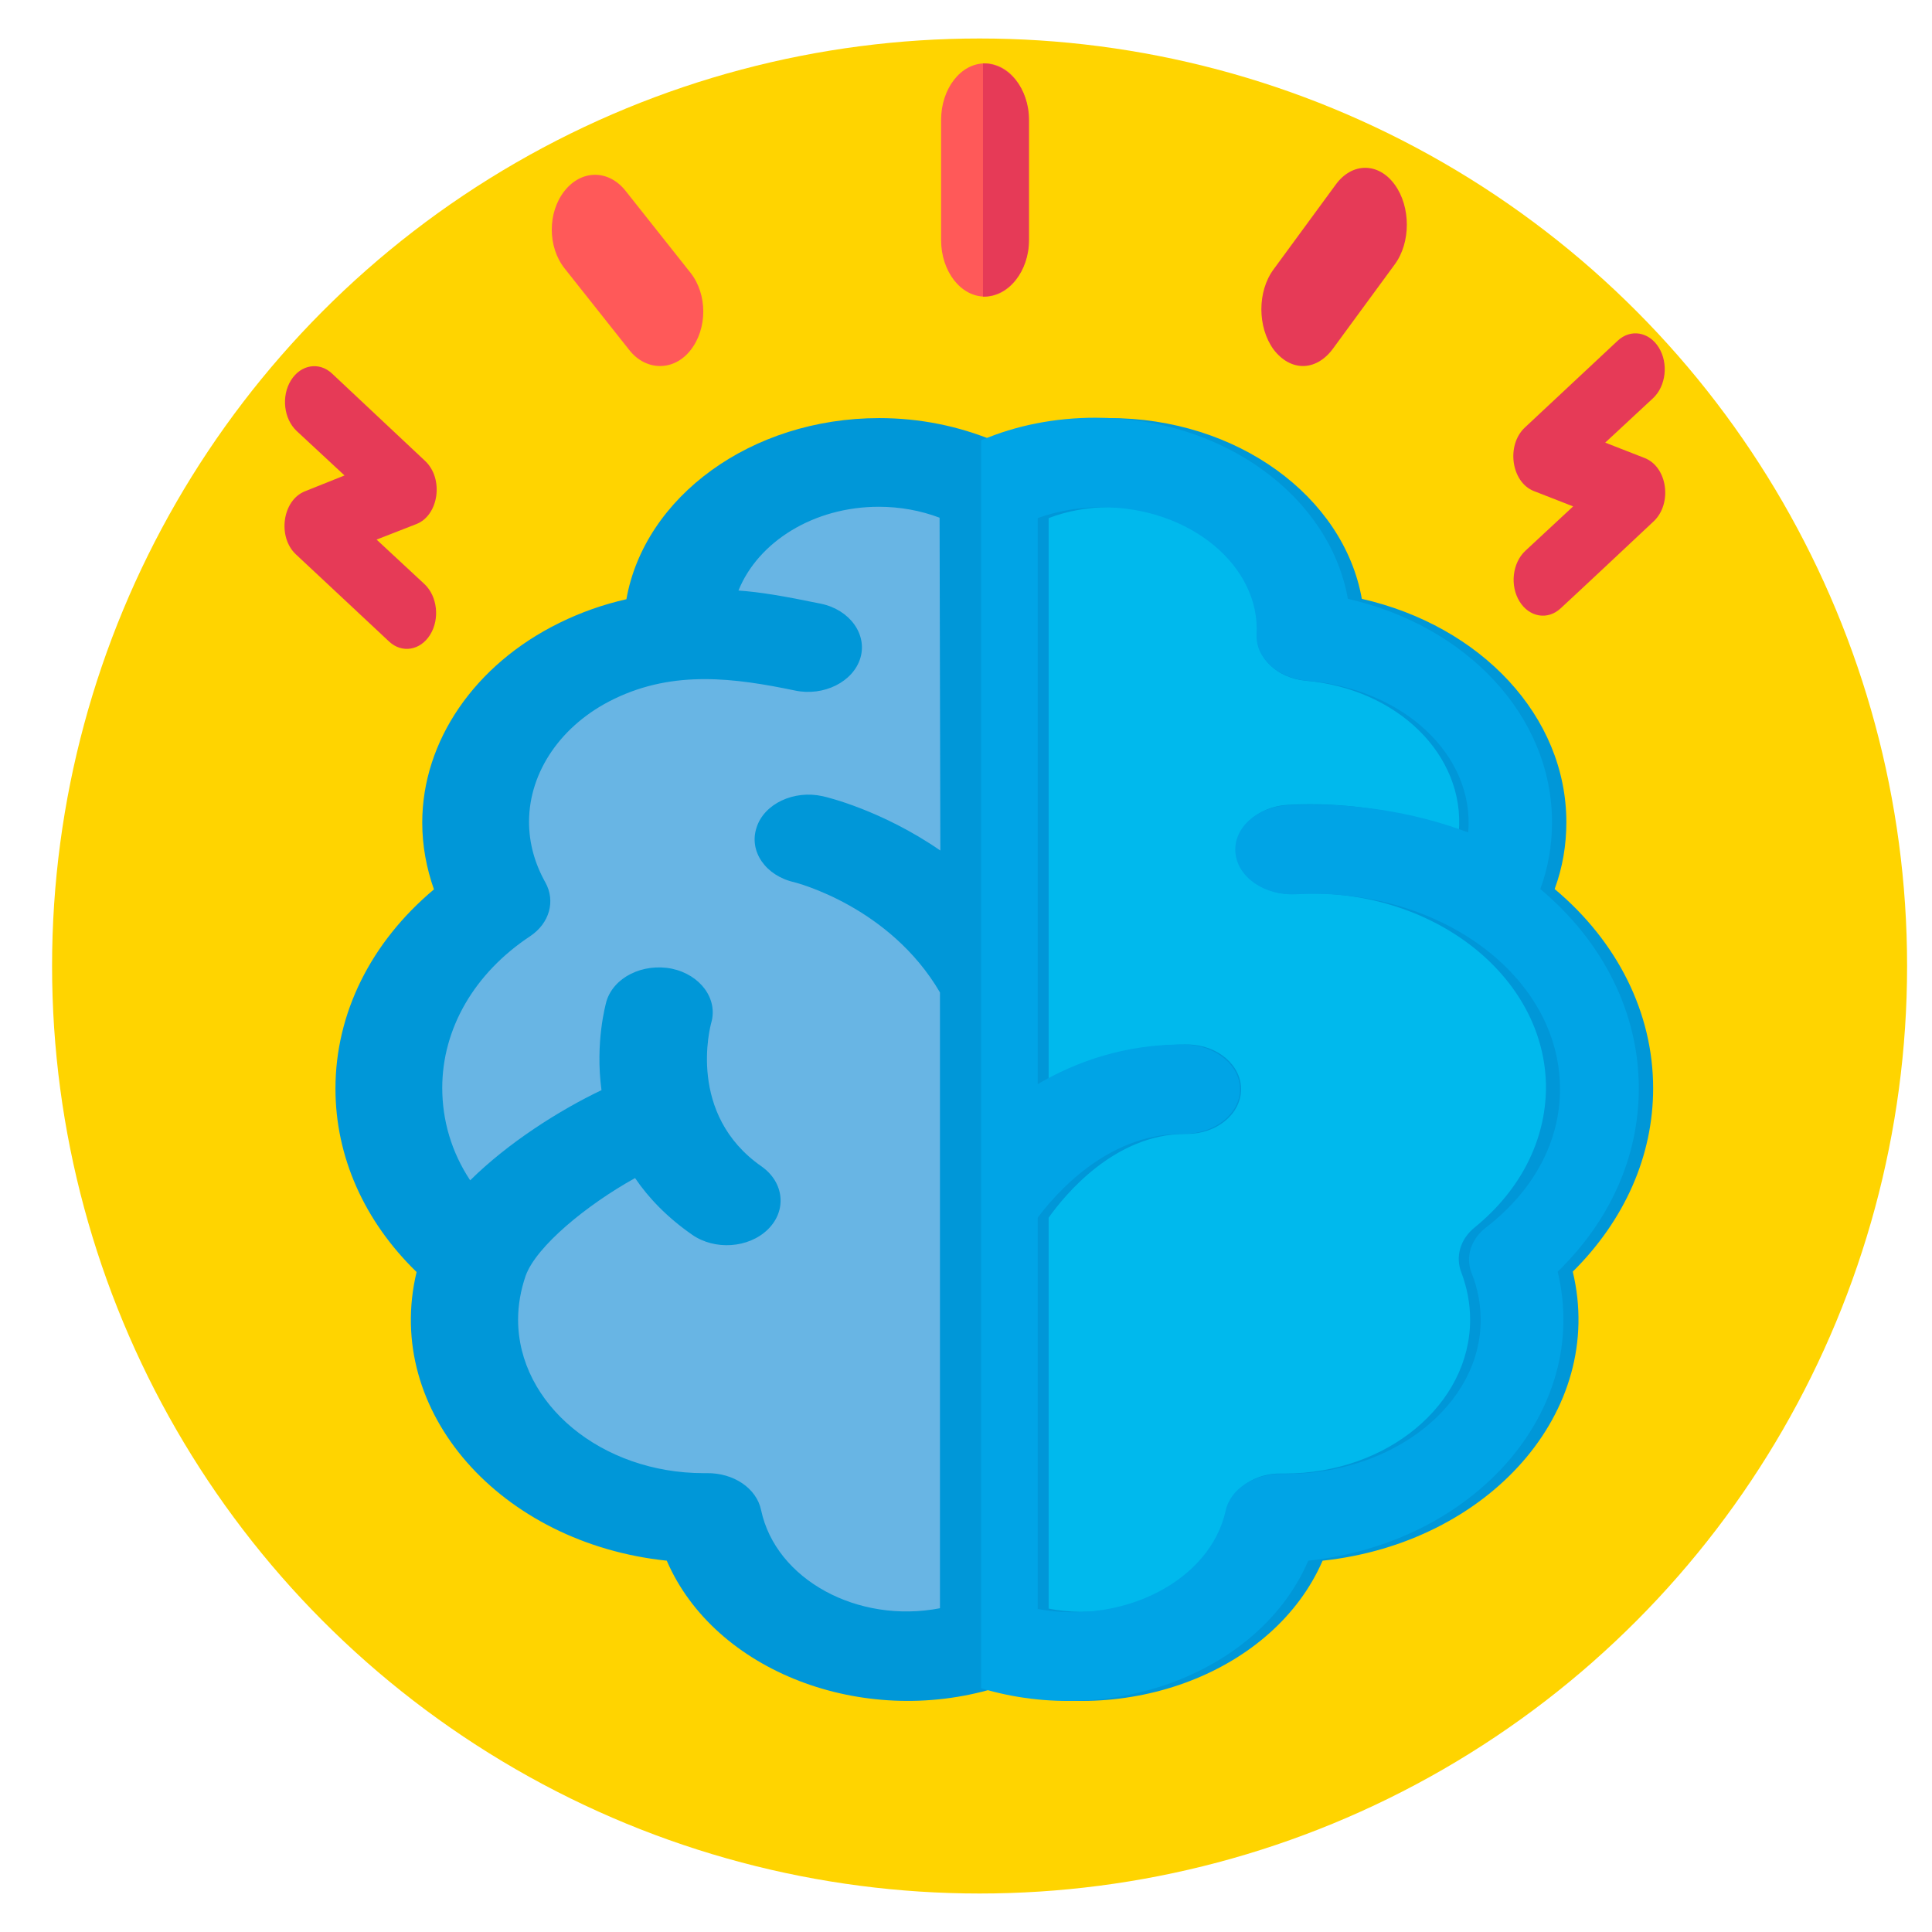 <?xml version="1.0" encoding="utf-8"?>
<!-- Generator: Adobe Illustrator 24.0.1, SVG Export Plug-In . SVG Version: 6.00 Build 0)  -->
<svg version="1.1" id="Capa_1" xmlns="http://www.w3.org/2000/svg" xmlns:xlink="http://www.w3.org/1999/xlink" x="0px" y="0px"
	 viewBox="0 0 512 512" style="enable-background:new 0 0 512 512;" xml:space="preserve">
<style type="text/css">
	.st0{fill:#FFD400;}
	.st1{fill:#68B5E4;}
	.st2{fill:#00B9ED;}
	.st3{fill:#FF5959;}
	.st4{fill:#E63A57;}
	.st5{fill:#0097D8;}
	.st6{fill:#00A4E6;}
</style>
<g>
	<circle class="st0" cx="259.6" cy="256" r="245.8"/>
	<g>
		<path class="st1" d="M398.1,336.7c2,5,3.1,10.4,3.1,16c0,29.1-29.2,52.6-65.3,52.6c-0.4,0-0.8,0-1.2,0
			c-4.5,20.8-27.1,36.6-54.2,36.6c-8.5,0-16.6-1.6-23.8-4.3h0c-7.2,2.8-15.3,4.3-23.8,4.3c-27.2,0-49.7-15.8-54.2-36.6
			c-0.4,0-0.8,0-1.2,0c-36.1,0-65.3-23.5-65.3-52.6c0-5.6,1.1-10.9,3.1-16c-14.6-11.5-23.7-27.6-23.7-45.3c0-20,11.5-37.8,29.5-49.5
			c-3.7-6.4-5.8-13.5-5.8-21c0-18.2,12.2-34.1,30.4-42.7c0,0,0,0,0,0c5.7-2.7,12-4.7,18.8-5.8c2-0.3,4-0.6,6-0.7
			c0-0.5-0.1-1.1-0.1-1.6c0-24.5,24.7-44.4,55.1-44.4c11.6,0,22.4,2.9,31.3,7.9c0,0,0,0,0,0c8.9-4.9,19.7-7.9,31.3-7.9
			c30.4,0,55.1,19.9,55.1,44.4c0,0.5,0,1.1-0.1,1.6c31,2.6,55.1,23.7,55.1,49.3c0,7.5-2.1,14.6-5.8,21c18,11.6,29.5,29.5,29.5,49.5
			C421.8,309.2,412.7,325.2,398.1,336.7z"/>
	</g>
	<path class="st2" d="M404.3,333.7c2,5,3.1,10.4,3.1,16c0,29.1-29.8,52.6-66.6,52.6c-0.4,0-0.8,0-1.2,0
		c-4.6,20.8-27.6,36.6-55.3,36.6c-8.7,0-16.9-1.6-24.3-4.3h0V130.5c0,0,0,0,0,0c9.1-4.9,20.1-7.9,31.9-7.9c31,0,56.2,19.9,56.2,44.4
		c0,0.5,0,1.1-0.1,1.6c31.6,2.6,56.2,23.7,56.2,49.3c0,7.5-2.1,14.6-5.9,21c18.3,11.6,30.1,29.5,30.1,49.5
		C428.5,306.2,419.2,322.2,404.3,333.7L404.3,333.7z"/>
	<g>
		<path class="st3" d="M272.6,31.8v31.8c0,8.3-5.2,15-11.6,15c-6.4,0-11.6-6.7-11.6-15V31.8c0-8.3,5.2-15,11.6-15
			C267.5,16.8,272.6,23.5,272.6,31.8z"/>
	</g>
	<g>
		<g>
			<path class="st4" d="M345.3,97c-2.8,0-5.6-1.5-7.8-4.4c-4.3-5.9-4.3-15.4,0-21.2L354,48.9c4.3-5.9,11.3-5.9,15.6,0
				c4.3,5.9,4.3,15.4,0,21.2l-16.5,22.5C350.9,95.5,348.1,97,345.3,97L345.3,97z"/>
		</g>
	</g>
	<g>
		<path class="st3" d="M174.9,97c-2.9,0-5.9-1.4-8.1-4.2l-17.2-21.7c-4.5-5.7-4.5-14.8,0-20.5c4.5-5.7,11.7-5.7,16.2,0L183,72.3
			c4.5,5.7,4.5,14.8,0,20.5C180.8,95.6,177.9,97,174.9,97z"/>
	</g>
	<path class="st4" d="M435.9,121.4l-10.5-4.1l12.7-11.8c3.4-3.2,4.1-9.2,1.5-13.4c-2.6-4.2-7.5-5-10.9-1.8l-24.6,23
		c-5,4.7-3.6,14.4,2.3,16.8l10.5,4.1l-12.7,11.8c-3.4,3.2-4.1,9.2-1.5,13.4c2.6,4.2,7.5,5,10.9,1.8c0.5-0.4,24.2-22.6,24.7-23.1
		C443.2,133.4,441.9,123.8,435.9,121.4L435.9,121.4z"/>
	<g>
		<path class="st5" d="M438.1,288.4c0-19.9-9.4-38.8-26.1-52.8c2.1-5.7,3.1-11.6,3.1-17.7c0-28.1-22.6-52-54.2-59.2
			c-4.8-27.1-33.1-48-67.1-47.9c-10.7,0-21,2.1-30.4,6h0c-9.4-3.9-19.7-6-30.4-6c-34,0-62.2,20.9-67,48c-6.2,1.4-12.1,3.5-17.6,6.2
			c-0.1,0-0.2,0.1-0.2,0.1c-22.4,11-36.3,31.3-36.3,52.9c0,6.1,1.1,12,3.1,17.7c-16.7,14-26.1,32.8-26.1,52.8
			c0,18,7.6,35.1,21.5,48.6c-8.9,37.1,22.4,71.9,66.3,76.5c12.7,29.4,51.9,44.3,86.9,33.8h0c34.8,10.5,74.1-4.3,86.9-33.8
			c43.9-4.7,75.2-39.5,66.3-76.6C430.5,323.4,438.1,306.4,438.1,288.4L438.1,288.4z M249.2,225.4C233.7,214.7,219,211.2,218,211
			c-7.6-1.7-15.5,2-17.5,8.3c-2.1,6.3,2.4,12.8,10,14.5c0.3,0.1,25.2,6.3,38.6,29.2l0,163.2c-21.8,4.2-43.5-7.6-47.4-26
			c-1.2-5.8-7.3-9.9-14.4-9.8l-0.8,0c-27.1,0-49.2-18.3-49.2-40.7c0-3.9,0.7-7.8,2-11.6c2.8-7.8,16.2-18.8,29-25.9
			c3.6,5.3,8.5,10.4,15.1,15c6,4.2,15,3.6,20.1-1.4c5.1-5,4.3-12.5-1.7-16.7c-19.8-13.8-13.6-37-13.3-38.1
			c1.8-6.3-2.9-12.7-10.5-14.3c-7.7-1.5-15.4,2.3-17.3,8.7c-0.2,0.8-3,10.8-1.3,23.5c-11.3,5.4-24.8,14-34.8,23.9
			c-4.9-7.4-7.4-15.8-7.4-24.5c0-15.7,8.5-30.4,23.3-40.2c5.1-3.4,6.8-9.3,4-14.3c-2.8-5-4.3-10.4-4.3-16c0-13.3,8.6-25.8,22.4-32.5
			c0,0,0,0,0,0c0.1,0,0.1-0.1,0.2-0.1c0,0,0,0,0,0c15.9-7.7,32-5.5,47.9-2.2c7.6,1.6,15.4-2.3,17.3-8.6c1.9-6.3-2.8-12.8-10.4-14.4
			c-10.2-2.1-16.2-3.1-21.9-3.5c5.2-12.9,19.9-22.2,37.2-22.2c5.6,0,11.1,1,16.1,2.9L249.2,225.4z M390.9,325.2
			c-3.9,3.1-5.3,7.8-3.6,12.1c1.5,4,2.3,8.2,2.3,12.4c0,22.5-22,40.8-49.1,40.8l-0.8,0c-7.1-0.2-13.2,4-14.4,9.8
			c-3.9,18.4-25.6,30.2-47.4,26l0-103.6c4.2-5.9,17.4-22.2,36.3-22.2l0.4,0c7.8,0,14.2-5.2,14.3-11.7c0.1-6.5-6.2-11.9-14.1-12
			c-14.9-0.1-27.2,4.5-36.9,10.5l0-150c5-1.9,10.5-2.9,16.1-2.9c22.4,0,40.1,15.6,39.2,33.7c-0.3,6.3,5.3,11.6,12.8,12.3
			c24.2,2.1,42.3,19.6,40.6,40.1c-14-5.5-29.8-8.1-45.5-7.2c-7.9,0.5-13.8,6.1-13.2,12.6c0.5,6.5,7.4,11.4,15.2,11
			c35.9-2.1,66.6,21.5,66.6,51.4C409.6,302.3,402.9,315.4,390.9,325.2L390.9,325.2z"/>
	</g>
	<path class="st6" d="M434.3,288.4c0-19.9-9.4-38.8-26.1-52.8c2.1-5.7,3.1-11.6,3.1-17.7c0-28.1-22.5-52-54.1-59.2
		c-4.8-27.1-33-48-66.9-48c-10.6,0-21,2-30.3,6h0v330.7h0c34.8,10.5,74-4.3,86.7-33.8c43.8-4.7,75-39.5,66.1-76.6
		C426.7,323.5,434.3,306.5,434.3,288.4L434.3,288.4z M393.8,325.3c-4,3.1-5.5,7.8-3.8,12.1c1.6,4,2.4,8.2,2.4,12.4
		c0,22.5-23.2,40.8-51.6,40.8l-0.9,0c-7.4-0.2-13.9,4-15.1,9.8c-4.1,18.4-26.9,30.2-49.8,26V322.7c4.4-5.9,18.2-22.2,38.1-22.2h0.5
		c8.2,0,14.9-5.2,15-11.7c0.1-6.5-6.5-11.9-14.8-12c-15.6-0.1-28.5,4.5-38.8,10.5v-150c5.3-1.9,11-2.9,16.9-2.9
		c23.5,0,42.1,15.6,41.1,33.7c-0.3,6.3,5.6,11.6,13.4,12.3c25.4,2.1,44.4,19.6,42.7,40.2c-14.7-5.5-31.2-8.1-47.8-7.2
		c-8.3,0.4-14.5,6.1-13.9,12.6c0.6,6.5,7.7,11.4,16,11c37.7-2.1,70,21.5,70,51.5C413.5,302.4,406.5,315.5,393.8,325.3L393.8,325.3z"
		/>
	<path class="st4" d="M272.7,31.8v31.8c0,8.3-5.4,15-12.2,15V16.8C267.3,16.8,272.7,23.5,272.7,31.8z"/>
</g>
<path class="st4" d="M80.8,130.2c-6,2.4-7.3,12.1-2.4,16.7c0.4,0.4,24.2,22.6,24.7,23.1c3.4,3.2,8.3,2.4,10.9-1.8
	c2.6-4.2,1.9-10.2-1.5-13.4l-12.7-11.8l10.5-4.1c6-2.3,7.4-12.1,2.3-16.8L88,99c-3.4-3.2-8.3-2.4-10.9,1.8
	c-2.6,4.2-1.9,10.2,1.5,13.4l12.7,11.8L80.8,130.2L80.8,130.2z"/>
</svg>
